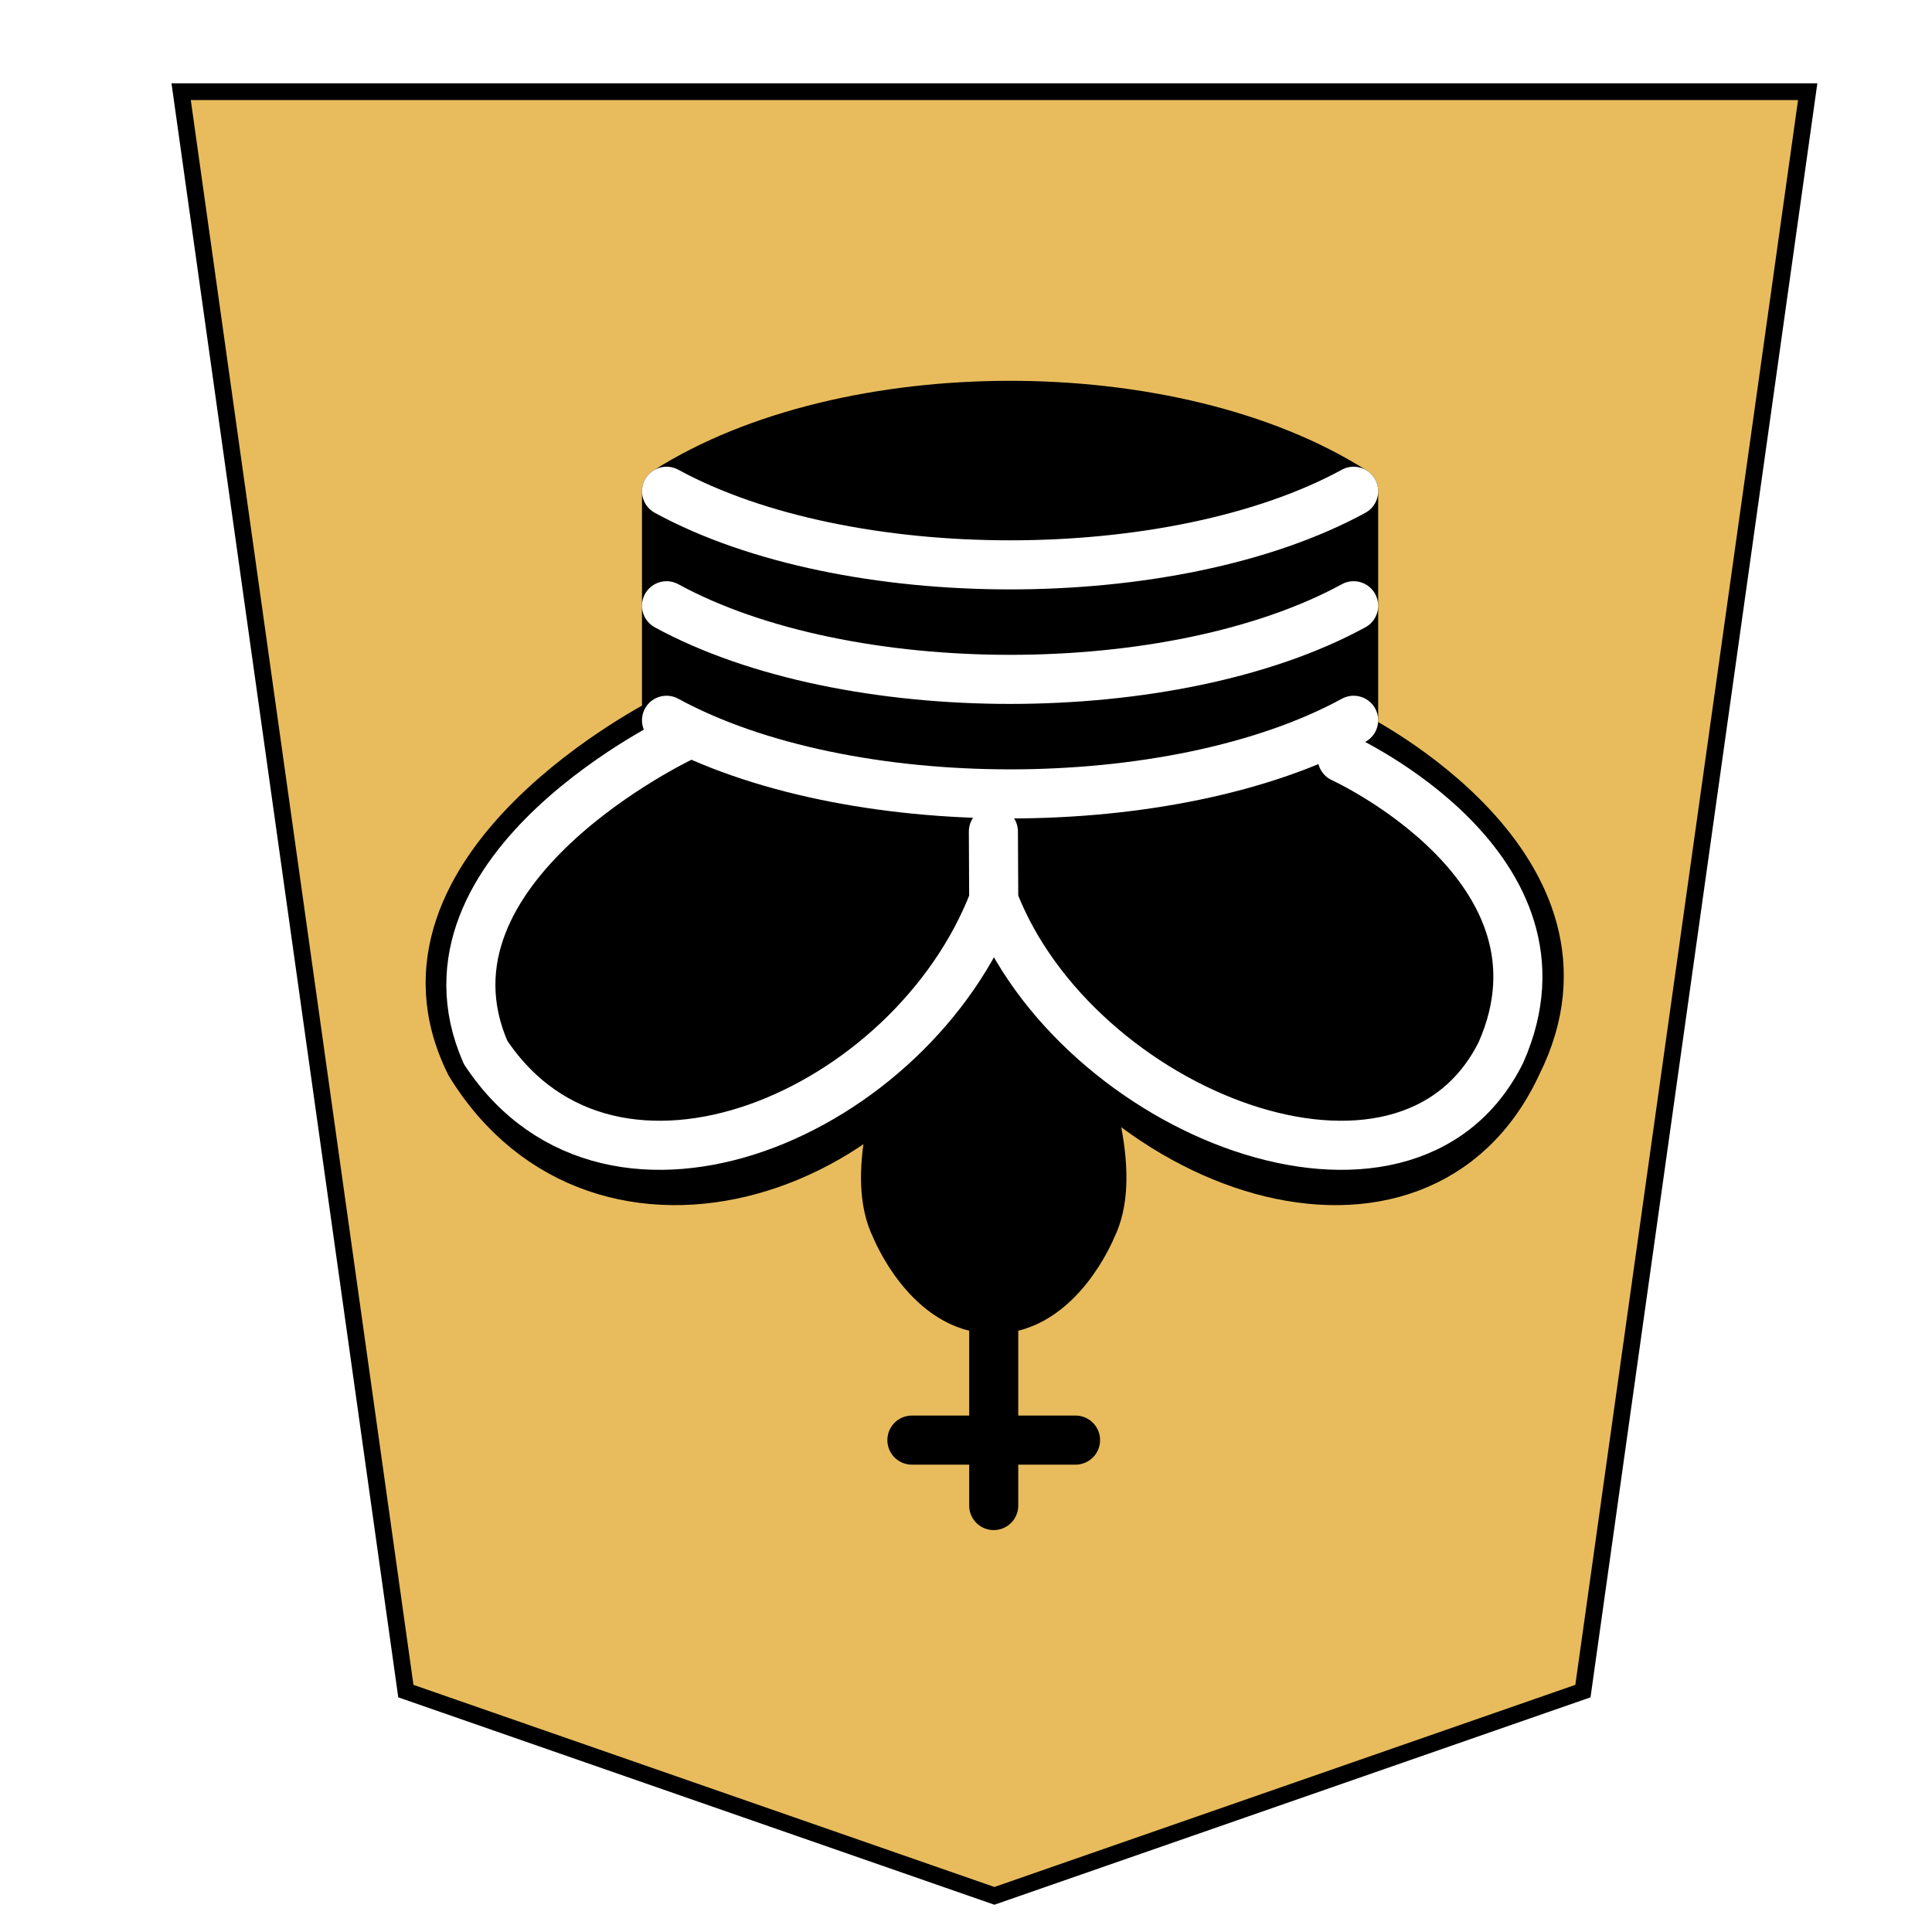 <svg xmlns="http://www.w3.org/2000/svg" width="136" height="136">
    <defs>
        <filter id="1OU_svg__a" width="1.114" height="1.102" x="-.039" y="-.035" color-interpolation-filters="sRGB">
            <feGaussianBlur in="SourceAlpha" result="blur" stdDeviation=".8"/>
            <feOffset dx="2" dy="2" in="blur" result="offset"/>
            <feFlood flood-color="#000" flood-opacity=".5" result="shadow"/>
            <feComposite in="shadow" in2="offset" operator="in"/>
            <feComposite in="SourceGraphic"/>
        </filter>
    </defs>
    <g stroke="#000" filter="url(#1OU_svg__a)">
        <path fill="#e8bc5d" stroke-width="1.181" d="M26.57 117.042 10.751 4.454H125.25l-15.823 112.588-41.428 14.413z"/>
        <g fill="none" fill-rule="evenodd" stroke-linecap="round" stroke-linejoin="round" stroke-width="3.455">
            <path stroke-linejoin="miter" d="M67.951 91.013v12.968"/>
            <path fill="#000" stroke-linecap="butt" stroke-linejoin="miter" d="M67.951 60.219s-10.364 17.274-6.91 24.184c0 0 2.304 5.758 6.91 5.758s6.91-5.758 6.91-5.758c3.455-6.91-6.91-24.184-6.91-24.184"/>
            <path fill="#000" d="M93.287 32.58c-12.668-8.061-35.7-8.061-48.368 0v16.123s-20.73 10.364-13.82 24.184c9.213 14.97 31.094 8.061 36.852-9.213v-8.061 8.06c8.061 17.275 29.942 24.185 36.852 9.214 6.91-13.82-11.516-23.033-11.516-23.033z"/>
            <path stroke-linejoin="miter" d="M73.71 99.374H62.192"/>
            <path stroke="#fff" d="M46.07 49.854s-19.577 9.213-13.888 22.227c8.936 13.474 30.011 4.26 35.77-10.71l-.024-4.837.023 4.837c5.758 14.97 29.007 24.184 35.707 10.71 5.751-13.014-11.177-20.73-11.177-20.73"/>
            <path stroke="#fff" d="M93.287 48.703c-12.668 6.91-35.7 6.91-48.368 0m48.368-8.062c-12.668 6.91-35.7 6.91-48.368 0m48.368-8.06c-12.668 6.909-35.7 6.909-48.368 0"/>
        </g>
    </g>
</svg>
